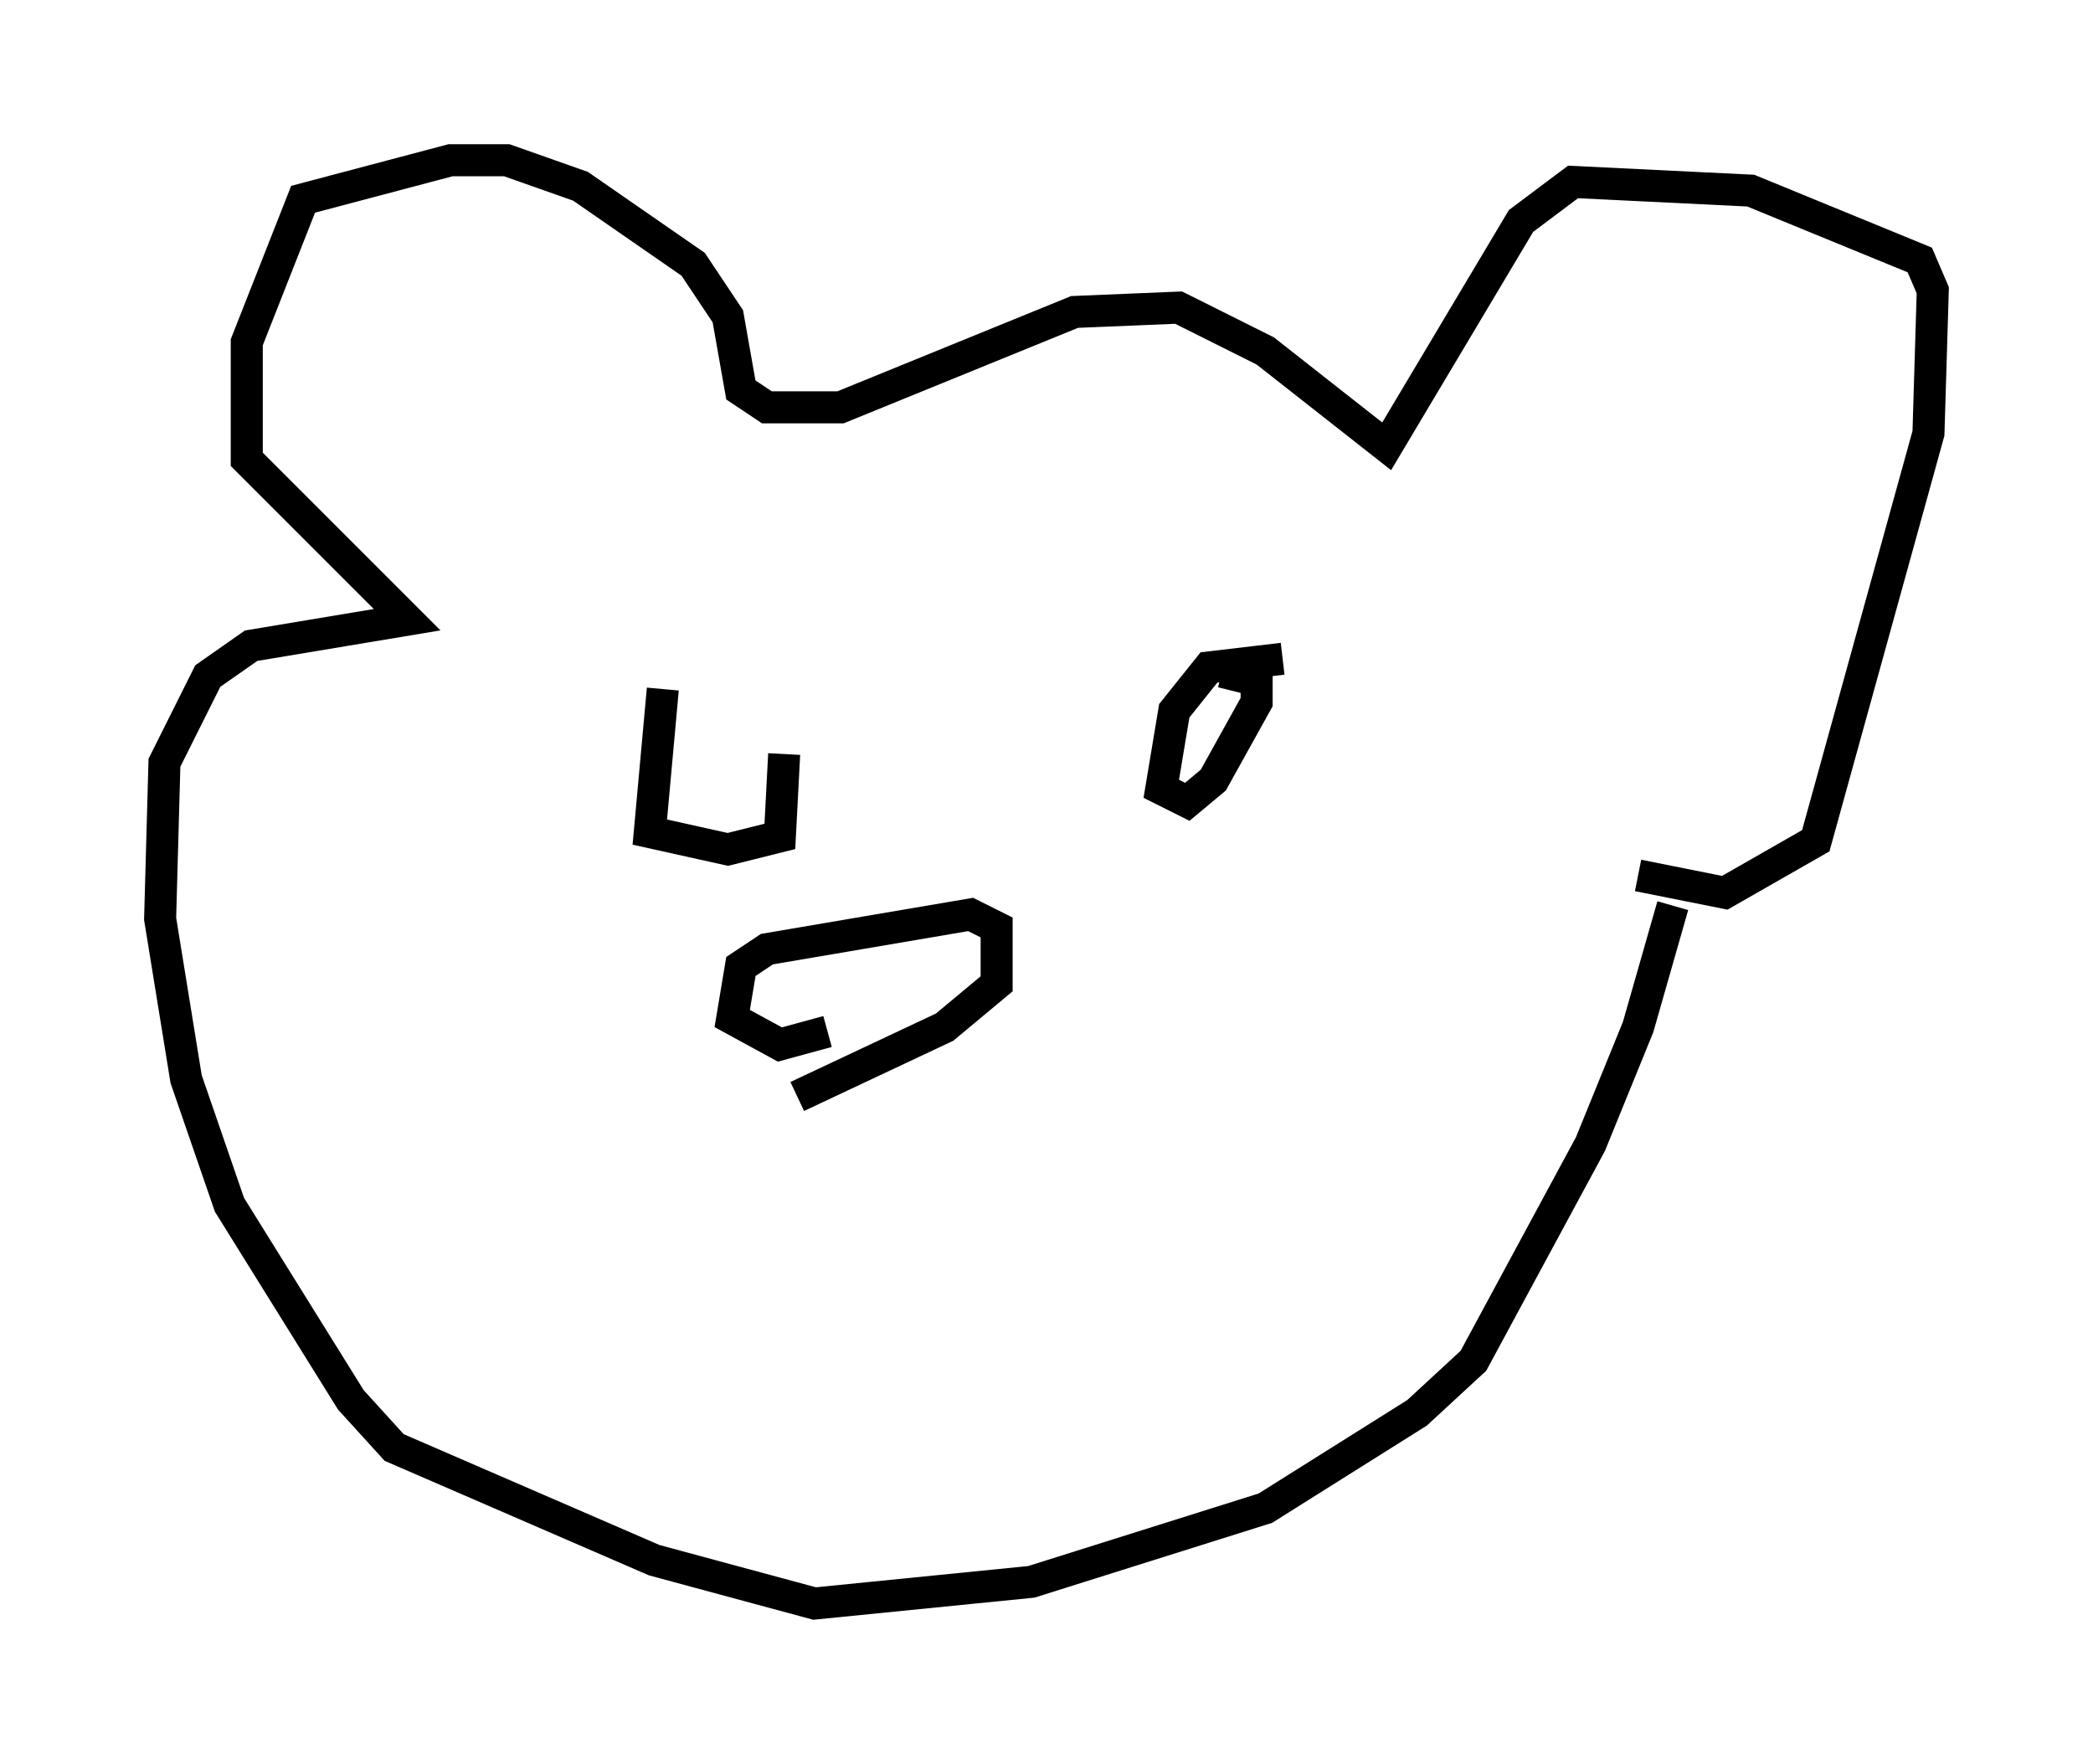 <?xml version="1.0" encoding="utf-8" ?>
<svg baseProfile="full" height="55.06" version="1.1" width="65.344" xmlns="http://www.w3.org/2000/svg" xmlns:ev="http://www.w3.org/2001/xml-events" xmlns:xlink="http://www.w3.org/1999/xlink"><defs /><rect fill="white" height="55.06" width="65.344" x="0" y="0" /><path d="M52.225, 26.651 m0.0, 1.624 l-1.083, 3.789 -1.488, 3.654 l-3.654, 6.766 -1.759, 1.624 l-4.736, 2.977 -7.307, 2.3 l-6.766, 0.677 -5.007, -1.353 l-8.119, -3.518 -1.353, -1.488 l-3.789, -6.089 -1.353, -3.924 l-0.812, -5.007 0.135, -4.871 l1.353, -2.706 1.353, -0.947 l4.871, -0.812 -5.007, -5.007 l0.0, -3.654 1.759, -4.465 l4.601, -1.218 1.759, 0.0 l2.3, 0.812 3.518, 2.436 l1.083, 1.624 0.406, 2.3 l0.812, 0.541 2.3, 0.0 l7.307, -2.977 3.248, -0.135 l2.706, 1.353 3.789, 2.977 l4.195, -7.036 1.624, -1.218 l5.548, 0.271 5.277, 2.165 l0.406, 0.947 -0.135, 4.465 l-3.518, 12.72 -2.842, 1.624 l-2.706, -0.541 m-26.251, 6.901 l4.601, -2.165 1.624, -1.353 l0.0, -1.759 -0.812, -0.406 l-6.36, 1.083 -0.812, 0.541 l-0.271, 1.624 1.488, 0.812 l1.488, -0.406 m14.208, -11.637 l-2.3, 0.271 -1.083, 1.353 l-0.406, 2.436 0.812, 0.406 l0.812, -0.677 1.353, -2.436 l0.0, -0.677 -1.083, -0.271 m-17.456, 0.541 l-0.406, 4.465 2.436, 0.541 l1.624, -0.406 0.135, -2.571 " fill="none" stroke="black" stroke-width="1" /></svg>